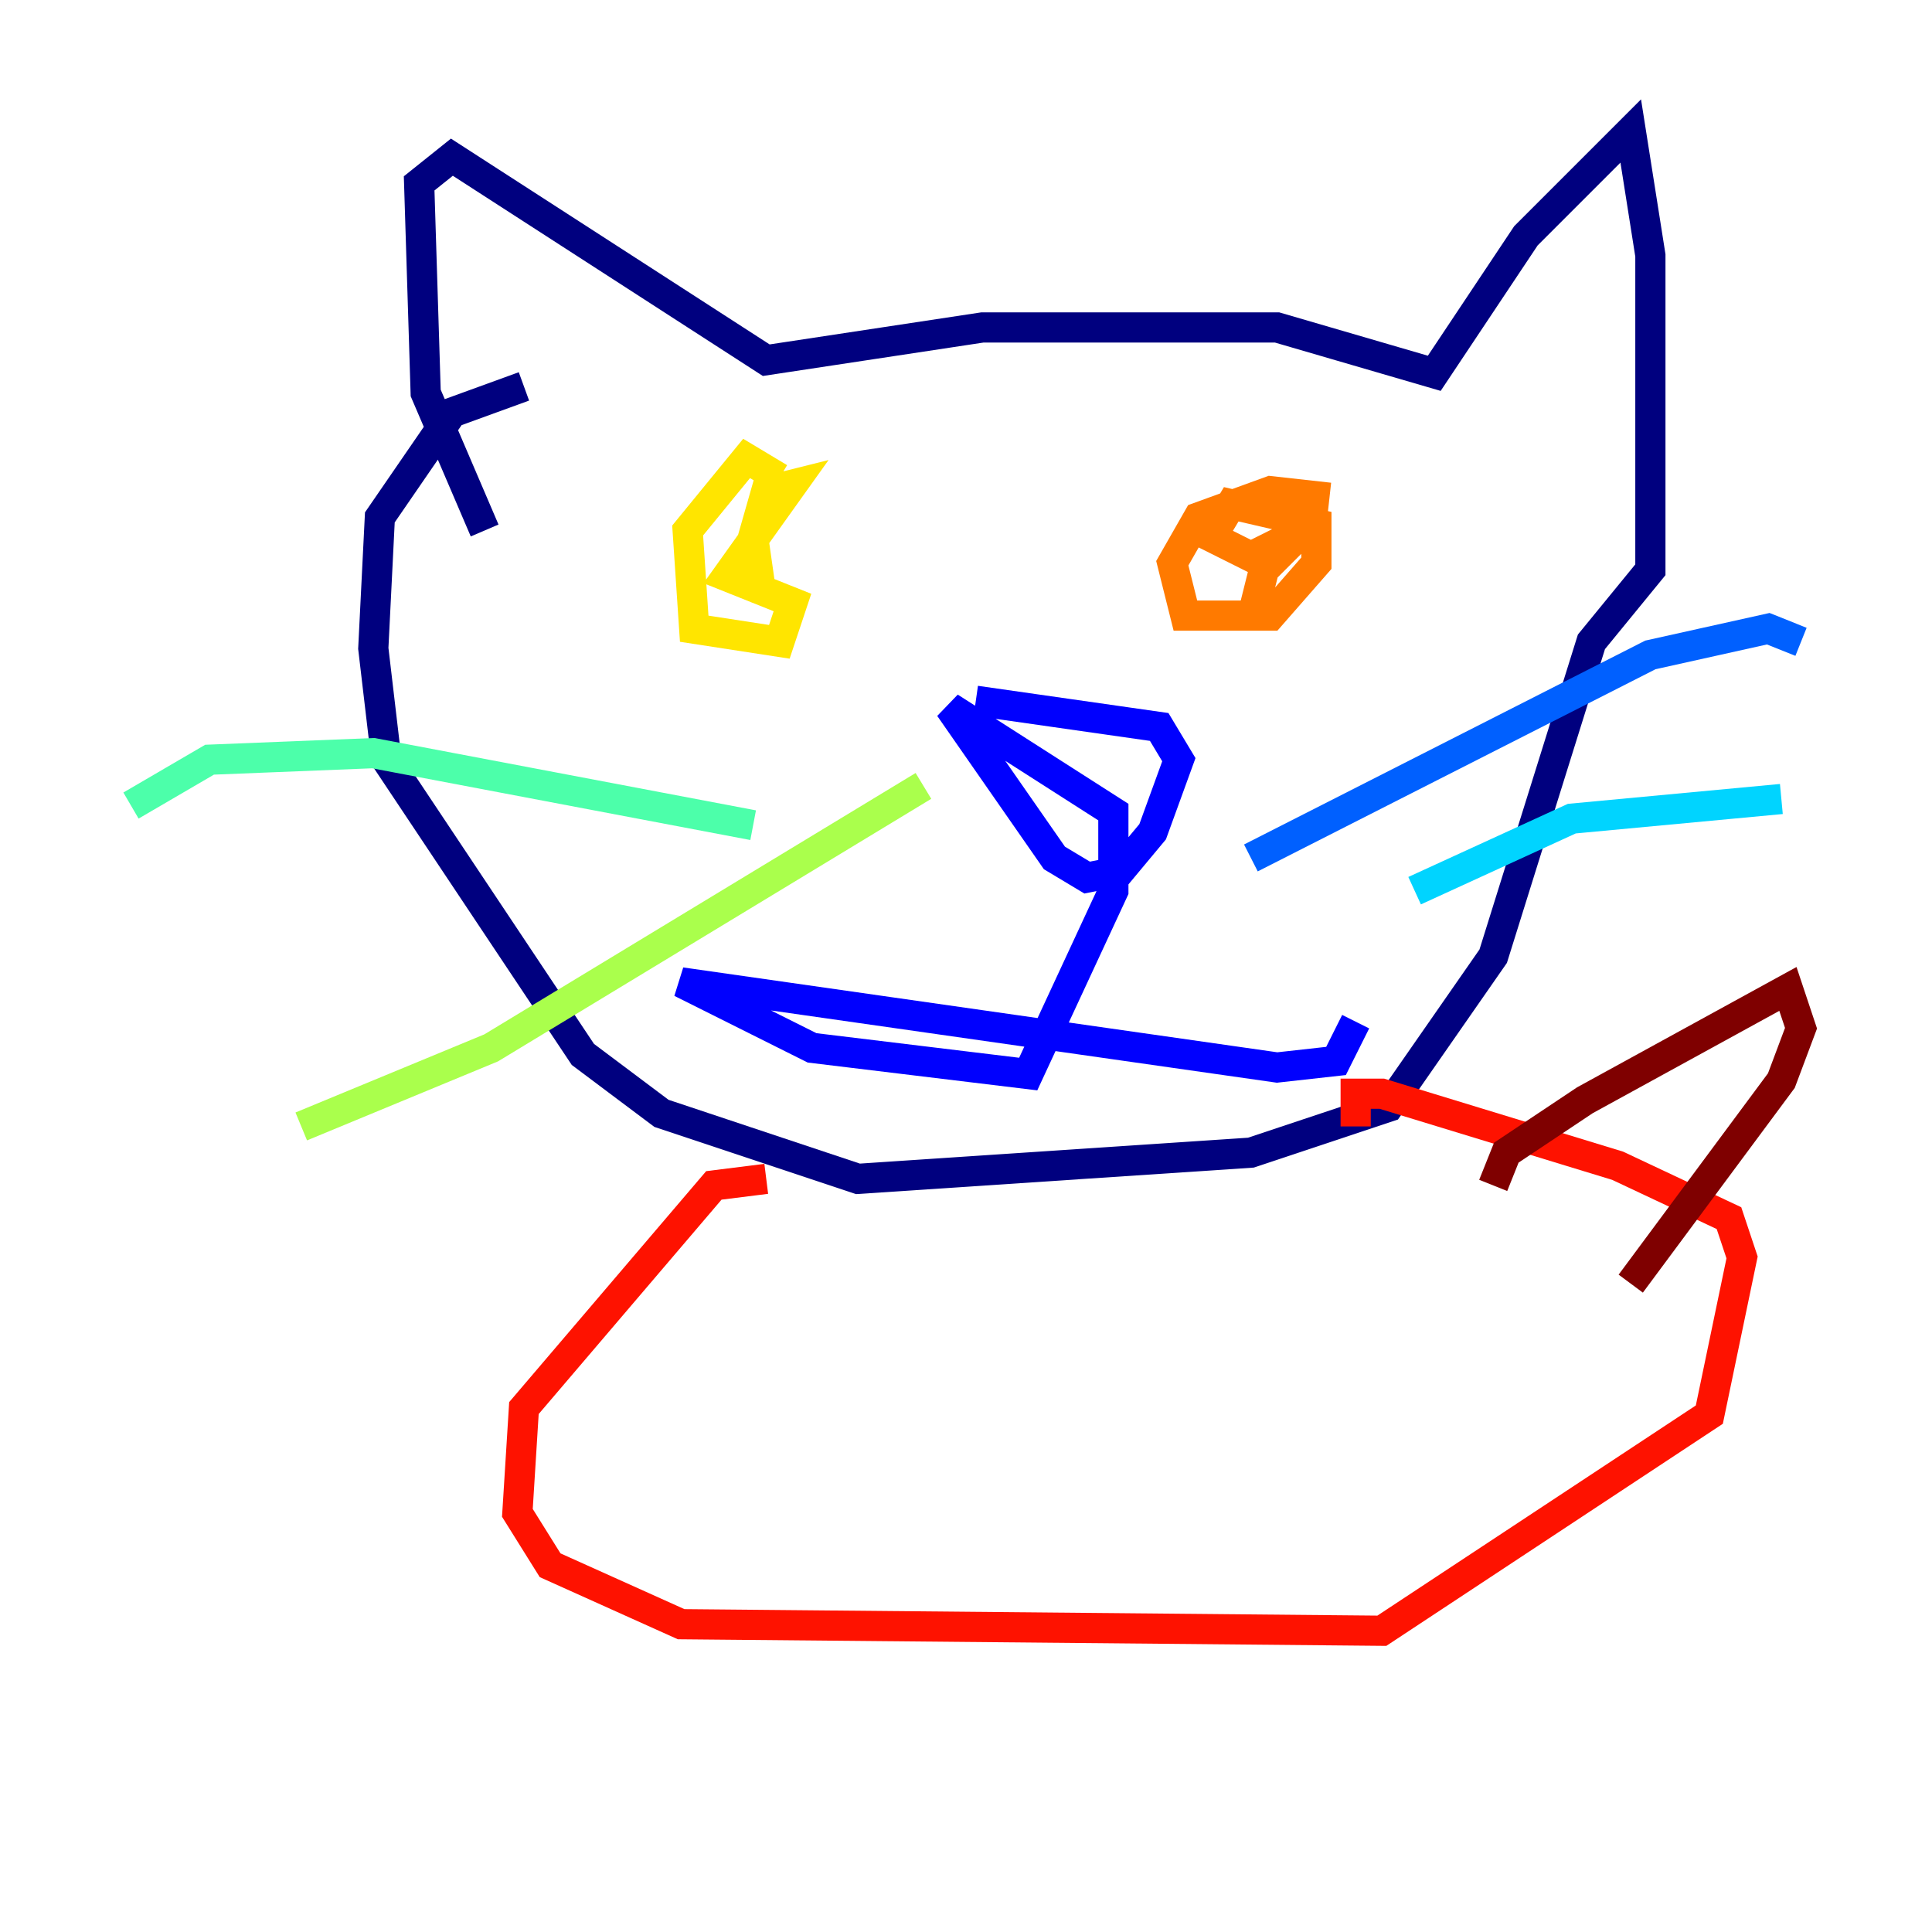 <?xml version="1.0" encoding="utf-8" ?>
<svg baseProfile="tiny" height="128" version="1.2" viewBox="0,0,128,128" width="128" xmlns="http://www.w3.org/2000/svg" xmlns:ev="http://www.w3.org/2001/xml-events" xmlns:xlink="http://www.w3.org/1999/xlink"><defs /><polyline fill="none" points="32.108,35.146 28.203,26.034 27.77,12.149 29.939,10.414 50.766,23.864 65.085,21.695 84.61,21.695 95.024,24.732 101.098,15.62 108.041,8.678 109.342,16.922 109.342,37.749 105.437,42.522 98.929,63.349 91.986,73.329 82.875,76.366 56.841,78.102 43.824,73.763 38.617,69.858 25.6,50.332 24.732,42.956 25.166,34.278 29.939,27.336 34.712,25.6" stroke="#00007f" stroke-width="2" /><polyline fill="none" points="64.651,46.427 76.8,48.163 78.102,50.332 76.366,55.105 74.197,57.709 72.027,58.142 69.858,56.841 62.915,46.861 73.763,53.803 73.763,59.01 68.122,71.159 53.803,69.424 45.125,65.085 84.61,70.725 88.515,70.291 89.817,67.688" stroke="#0000fe" stroke-width="2" /><polyline fill="none" points="82.875,56.841 109.342,43.39 117.153,41.654 119.322,42.522" stroke="#0060ff" stroke-width="2" /><polyline fill="none" points="93.722,59.01 104.136,54.237 118.02,52.936" stroke="#00d4ff" stroke-width="2" /><polyline fill="none" points="49.898,54.671 24.732,49.898 13.885,50.332 8.678,53.37" stroke="#4cffaa" stroke-width="2" /><polyline fill="none" points="61.18,52.068 32.542,69.424 19.959,74.63" stroke="#aaff4c" stroke-width="2" /><polyline fill="none" points="51.634,31.675 49.464,30.373 45.559,35.146 45.993,41.654 51.634,42.522 52.502,39.919 48.163,38.183 52.502,32.108 50.766,32.542 49.898,35.58 50.332,38.617" stroke="#ffe500" stroke-width="2" /><polyline fill="none" points="88.081,32.976 84.176,32.542 79.403,34.278 77.668,37.315 78.536,40.786 84.176,40.786 87.214,37.315 87.214,34.712 81.573,33.41 80.271,35.58 82.875,36.881 86.346,35.146 83.742,37.749 82.875,41.22" stroke="#ff7a00" stroke-width="2" /><polyline fill="none" points="50.766,78.102 47.295,78.536 34.712,93.288 34.278,100.231 36.447,103.702 45.125,107.607 91.552,108.041 113.248,93.722 115.417,83.308 114.549,80.705 107.173,77.234 91.552,72.461 89.817,72.461 89.817,74.63" stroke="#fe1200" stroke-width="2" /><polyline fill="none" points="98.929,78.536 99.797,76.366 105.003,72.895 118.454,65.519 119.322,68.122 118.02,71.593 108.041,85.044" stroke="#7f0000" stroke-width="2" /></svg>